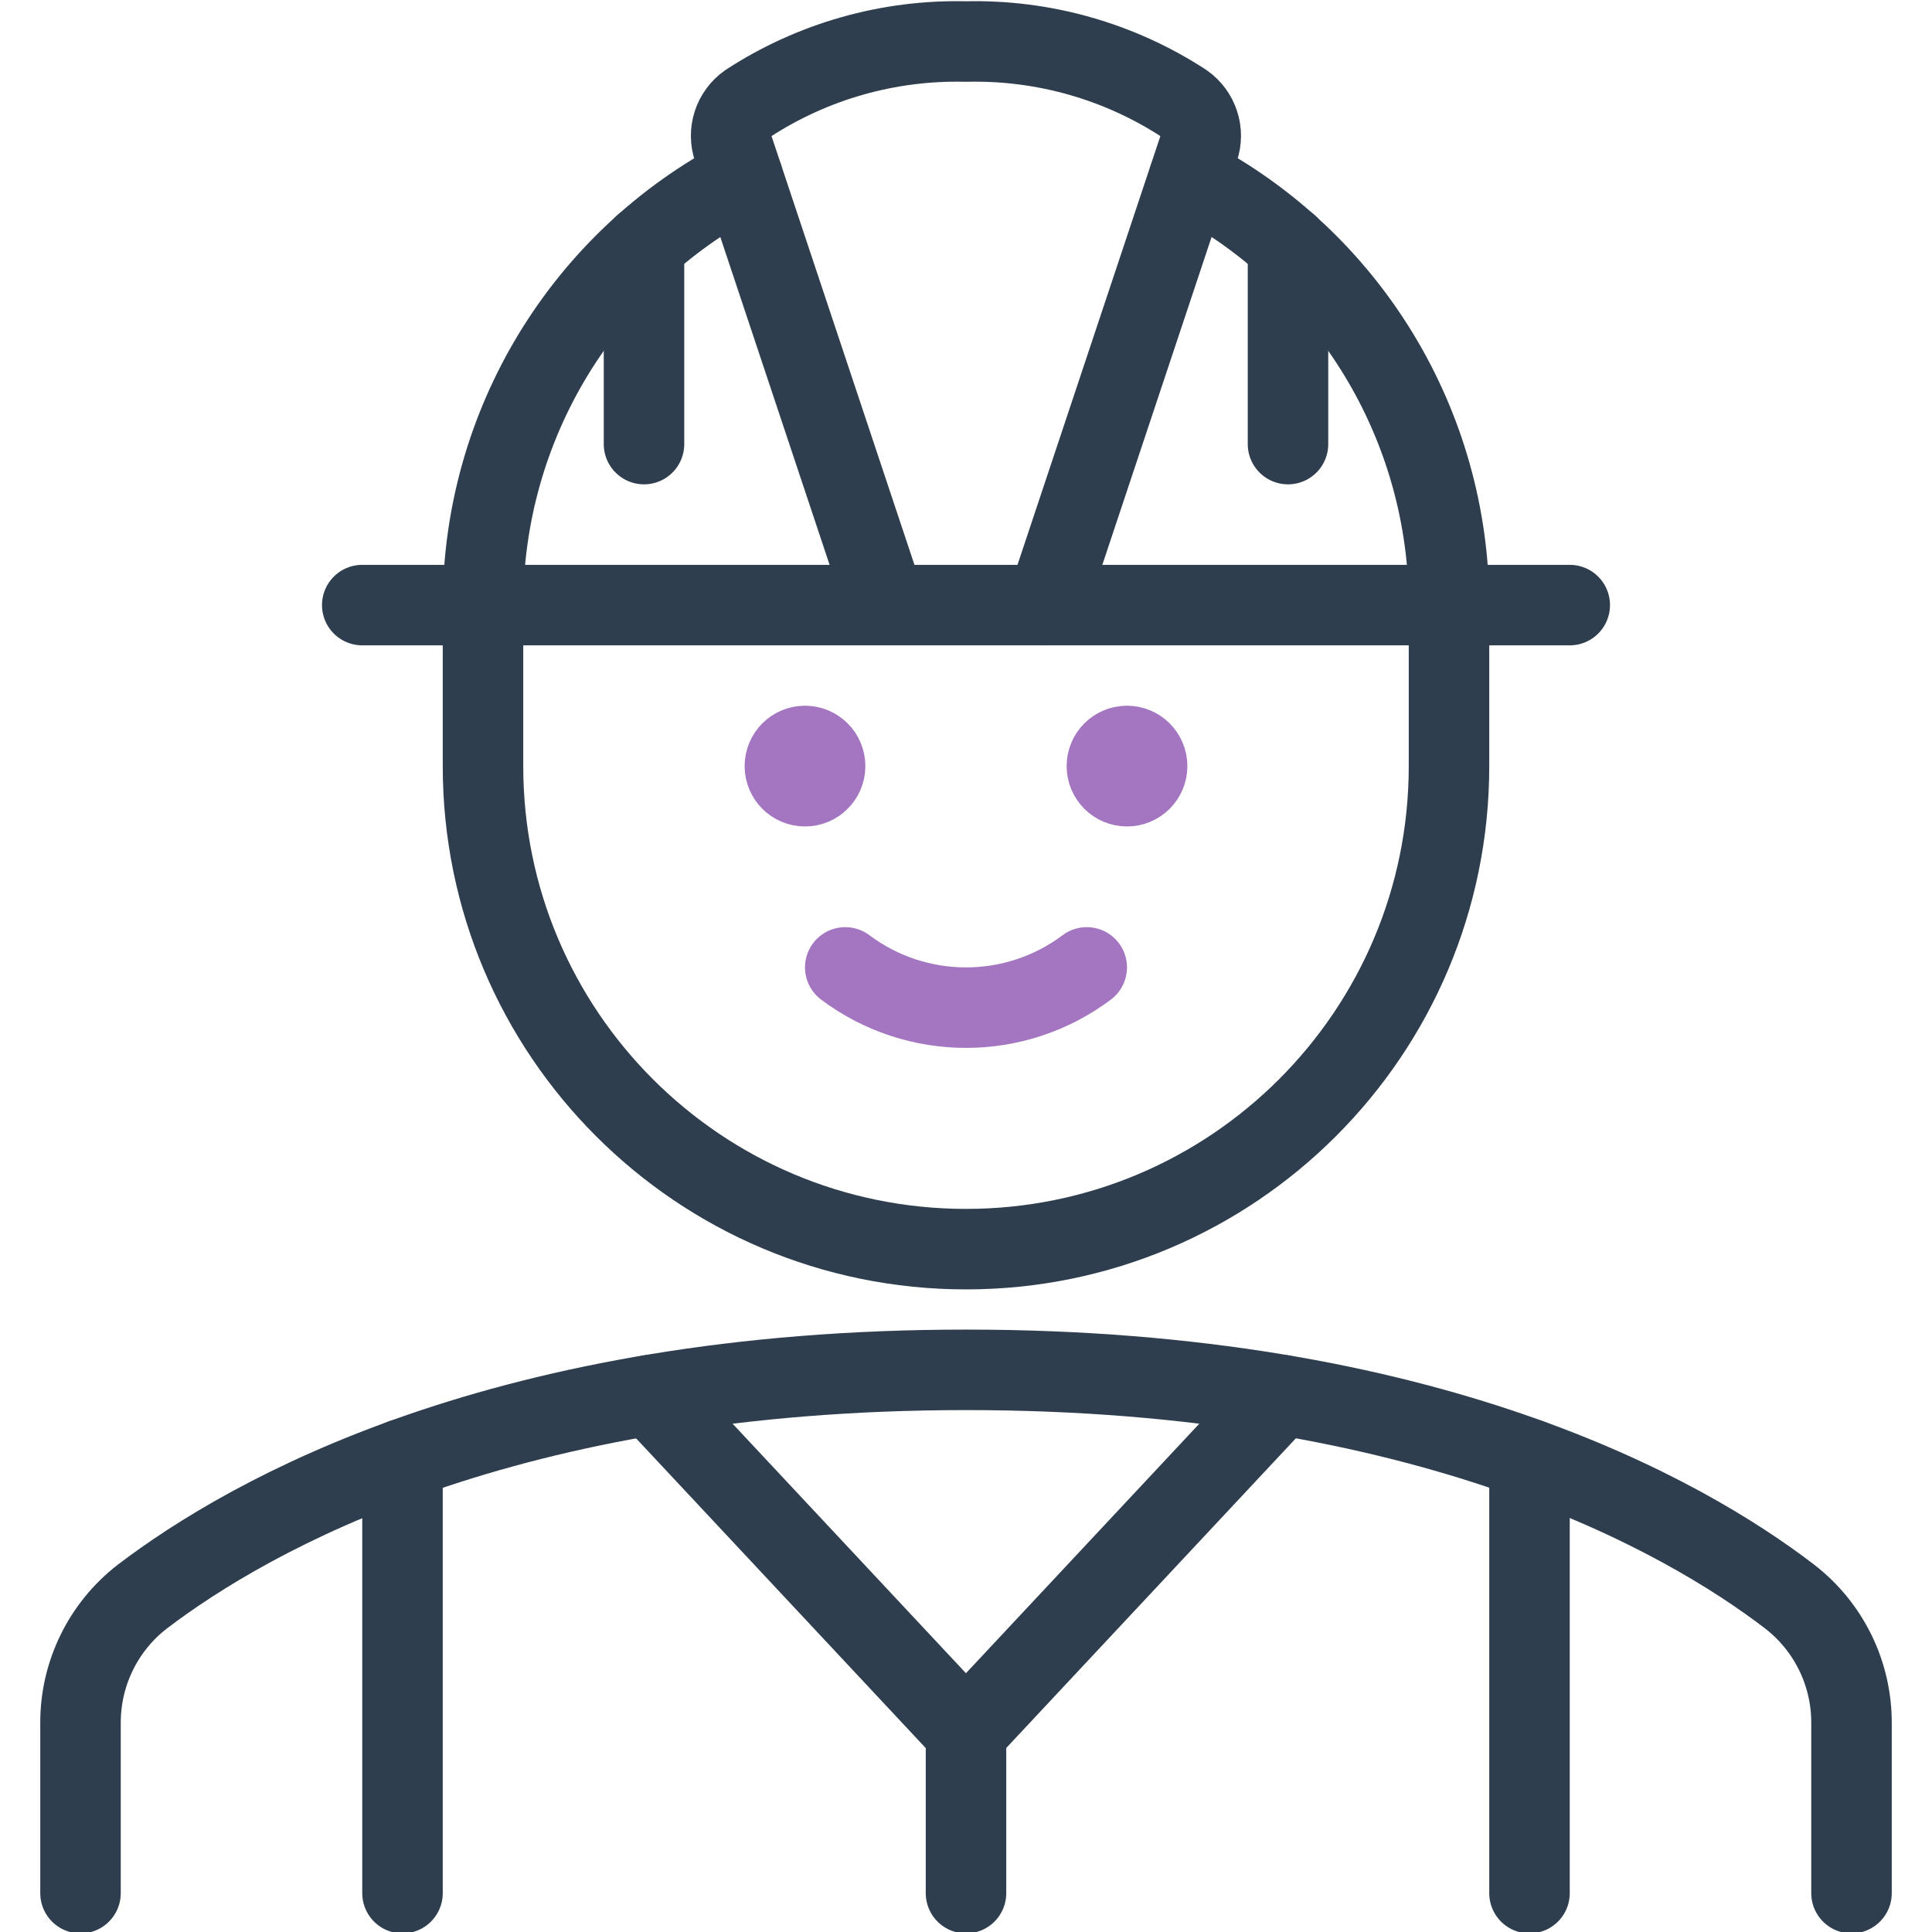 <svg height="36" viewBox="0 0 36 36" width="36" xmlns="http://www.w3.org/2000/svg"><g fill="none" fill-rule="evenodd" stroke-linecap="round" stroke-linejoin="round" stroke-width="1.5" transform="translate(1)"><path d="m19.25 18.026c-1.333 1-3.167 1-4.5 0" stroke="#a476c1"/><path d="m33.5 35.276v-3.159c.006-.927-.421-1.803-1.155-2.369-1.995-1.528-6.75-4.223-15.345-4.223s-13.342 2.7-15.345 4.223c-.734.566-1.161 1.442-1.155 2.369v3.159" stroke="#2e3e4f"/><path d="m20 13.9c.207 0 .375.168.375.375s-.168.375-.375.375-.375-.168-.375-.375.168-.375.375-.375" stroke="#a476c1"/><path d="m14 13.9c.207 0 .375.168.375.375s-.168.375-.375.375-.375-.168-.375-.375.168-.375.375-.375" stroke="#a476c1"/><g stroke="#2e3e4f"><path d="m11.124 25.994 5.875 6.282 5.875-6.282"/><path d="m5.75 11.275h22.5"/><path d="m12.839 3.3c-2.972 1.55-4.837 4.623-4.839 7.976v3c0 4.971 4.029 9 9 9s9-4.029 9-9v-3c-.002-3.352-1.867-6.426-4.839-7.976"/><path d="m18.5 11.275 2.833-8.501c.109-.312-.003-.658-.273-.848-1.206-.786-2.622-1.187-4.061-1.152-1.439-.035-2.855.366-4.061 1.152-.27.19-.382.536-.273.848l2.833 8.498"/><path d="m23 8.275v-3.705"/><path d="m11 8.275v-3.705"/><path d="m6.5 35.276v-8.086"/><path d="m27.5 35.276v-8.086"/><path d="m17 32.276v3"/></g></g></svg>